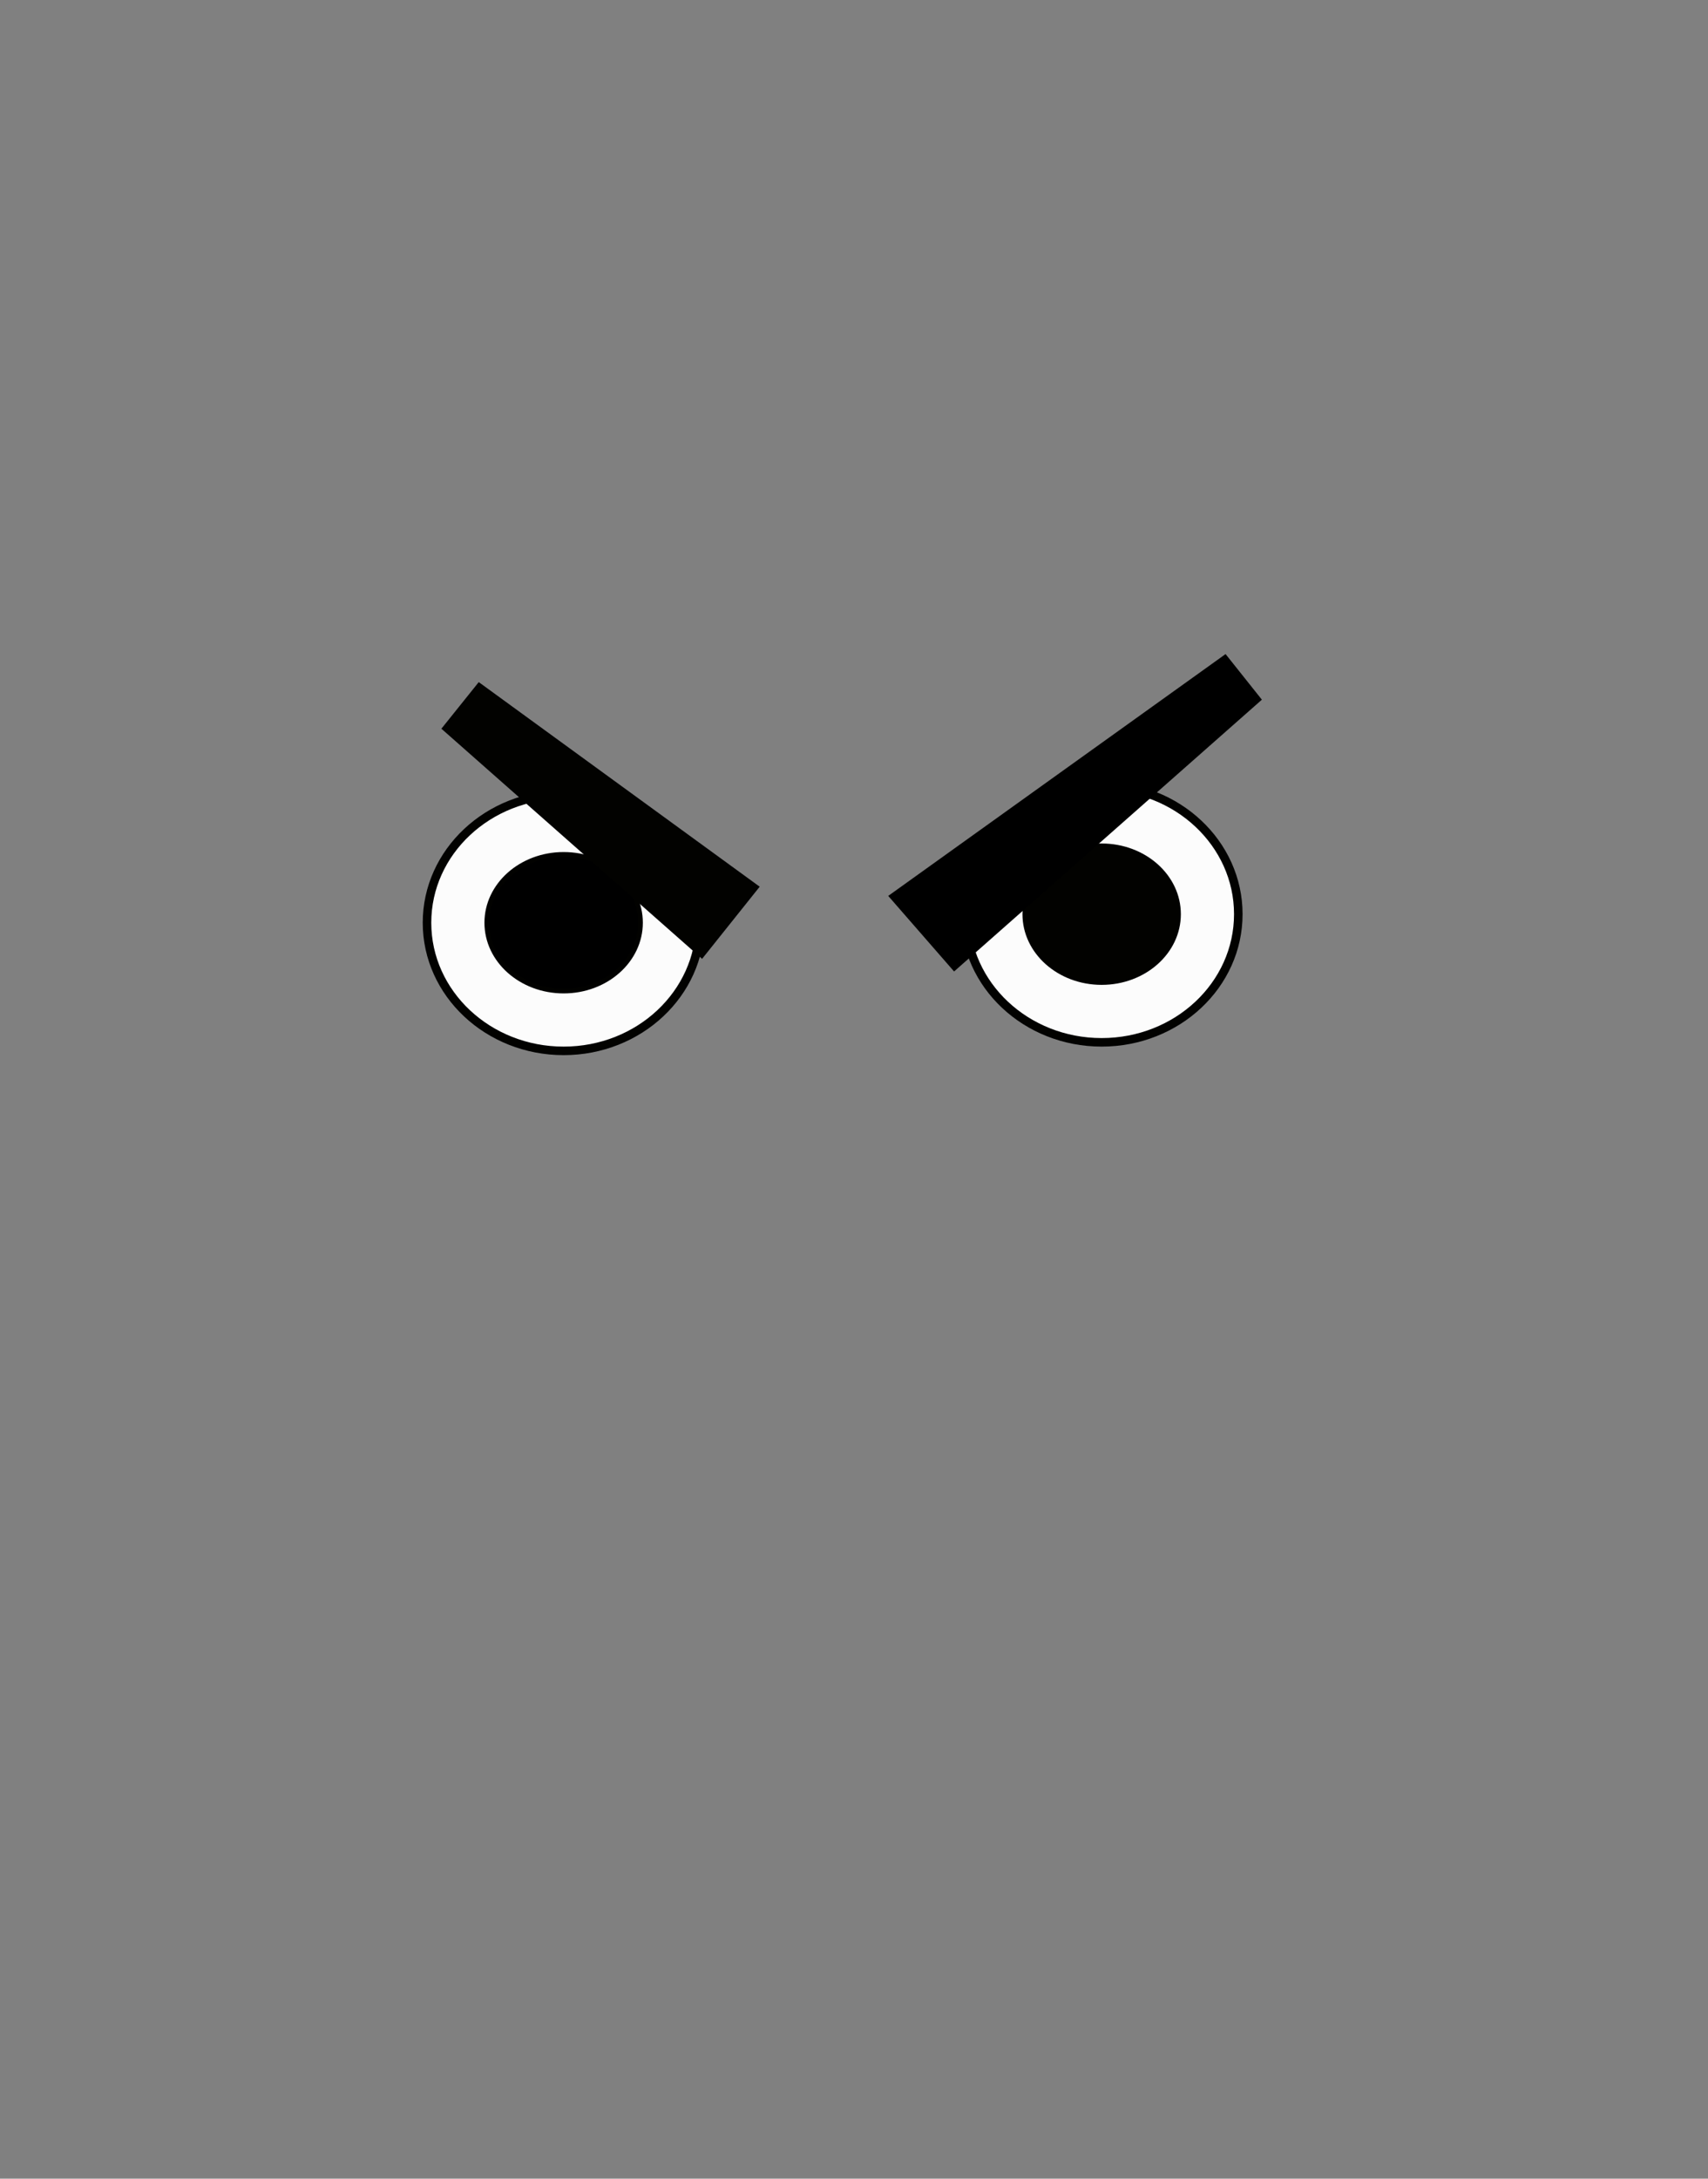 <?xml version="1.0" encoding="utf-8"?>
<!-- Generator: Adobe Illustrator 16.0.0, SVG Export Plug-In . SVG Version: 6.00 Build 0)  -->
<!DOCTYPE svg PUBLIC "-//W3C//DTD SVG 1.1//EN" "http://www.w3.org/Graphics/SVG/1.1/DTD/svg11.dtd">
<svg version="1.1" id="Layer_1" xmlns="http://www.w3.org/2000/svg" xmlns:xlink="http://www.w3.org/1999/xlink" x="0px" y="0px"
	 width="200px" height="255px" viewBox="0 0 200 255" enable-background="new 0 0 200 255" xml:space="preserve">
<rect x="0" y="0" width="200" height="255" fill="#808080" stroke="none"/>
<g id="Ext">
</g>
<g id="Guides">
</g>
<g id="_x31_2_Col_Grid_1_" display="none" enable-background="new    ">
	<g id="Rectangle_xA0_Image_23_" display="inline" opacity="0.102">
	</g>
	<g id="Rectangle_xA0_Image_21_" display="inline" opacity="0.102">
	</g>
	<g id="Rectangle_xA0_Image_19_" display="inline" opacity="0.102">
	</g>
	<g id="Rectangle_xA0_Image_17_" display="inline" opacity="0.102">
	</g>
	<g id="Rectangle_xA0_Image_15_" display="inline" opacity="0.102">
	</g>
	<g id="Rectangle_xA0_Image_13_" display="inline" opacity="0.102">
	</g>
	<g id="Rectangle_xA0_Image_11_" display="inline" opacity="0.102">
	</g>
	<g id="Rectangle_xA0_Image_9_" display="inline" opacity="0.102">
	</g>
	<g id="Rectangle_xA0_Image_7_" display="inline" opacity="0.102">
	</g>
	<g id="Rectangle_xA0_Image_5_" display="inline" opacity="0.102">
	</g>
	<g id="Rectangle_xA0_Image_3_" display="inline" opacity="0.102">
	</g>
	<g id="Rectangle_xA0_Image_1_" display="inline" opacity="0.102">
	</g>
</g>
<g id="Bg">
</g>
<g id="main">
	<g id="Progress">
	</g>
	<g id="Text">
	</g>
</g>
<path fill="none" stroke="#020200" stroke-miterlimit="10" d="M37.331,188.33"/>
<g>
	<ellipse fill="#FCFCFC" stroke="#020200" stroke-miterlimit="10" cx="66" cy="108" rx="16" ry="15"/>
	<ellipse stroke="#020200" stroke-width="0.548" stroke-miterlimit="10" cx="66" cy="108" rx="9" ry="8"/>
	<ellipse fill="#FCFCFC" stroke="#020200" stroke-miterlimit="10" cx="129" cy="107" rx="16" ry="15"/>
	<ellipse fill="#020200" stroke="#020200" stroke-width="0.548" stroke-miterlimit="10" cx="129" cy="107" rx="9" ry="8"/>
	<path fill="none" stroke="#020200" stroke-miterlimit="10" d="M84.332,133"/>
	<polygon fill="#020200" stroke="#000000" stroke-width="6.833" stroke-miterlimit="10" points="109.053,105.449 145.5,79.333 
		112.035,108.869 	"/>
	<polygon fill="#020200" stroke="#020200" stroke-width="7" stroke-miterlimit="10" points="81.772,107.171 54,82.667 
		83.938,104.459 	"/>
</g>
<g id="browserhead">
</g>
</svg>

